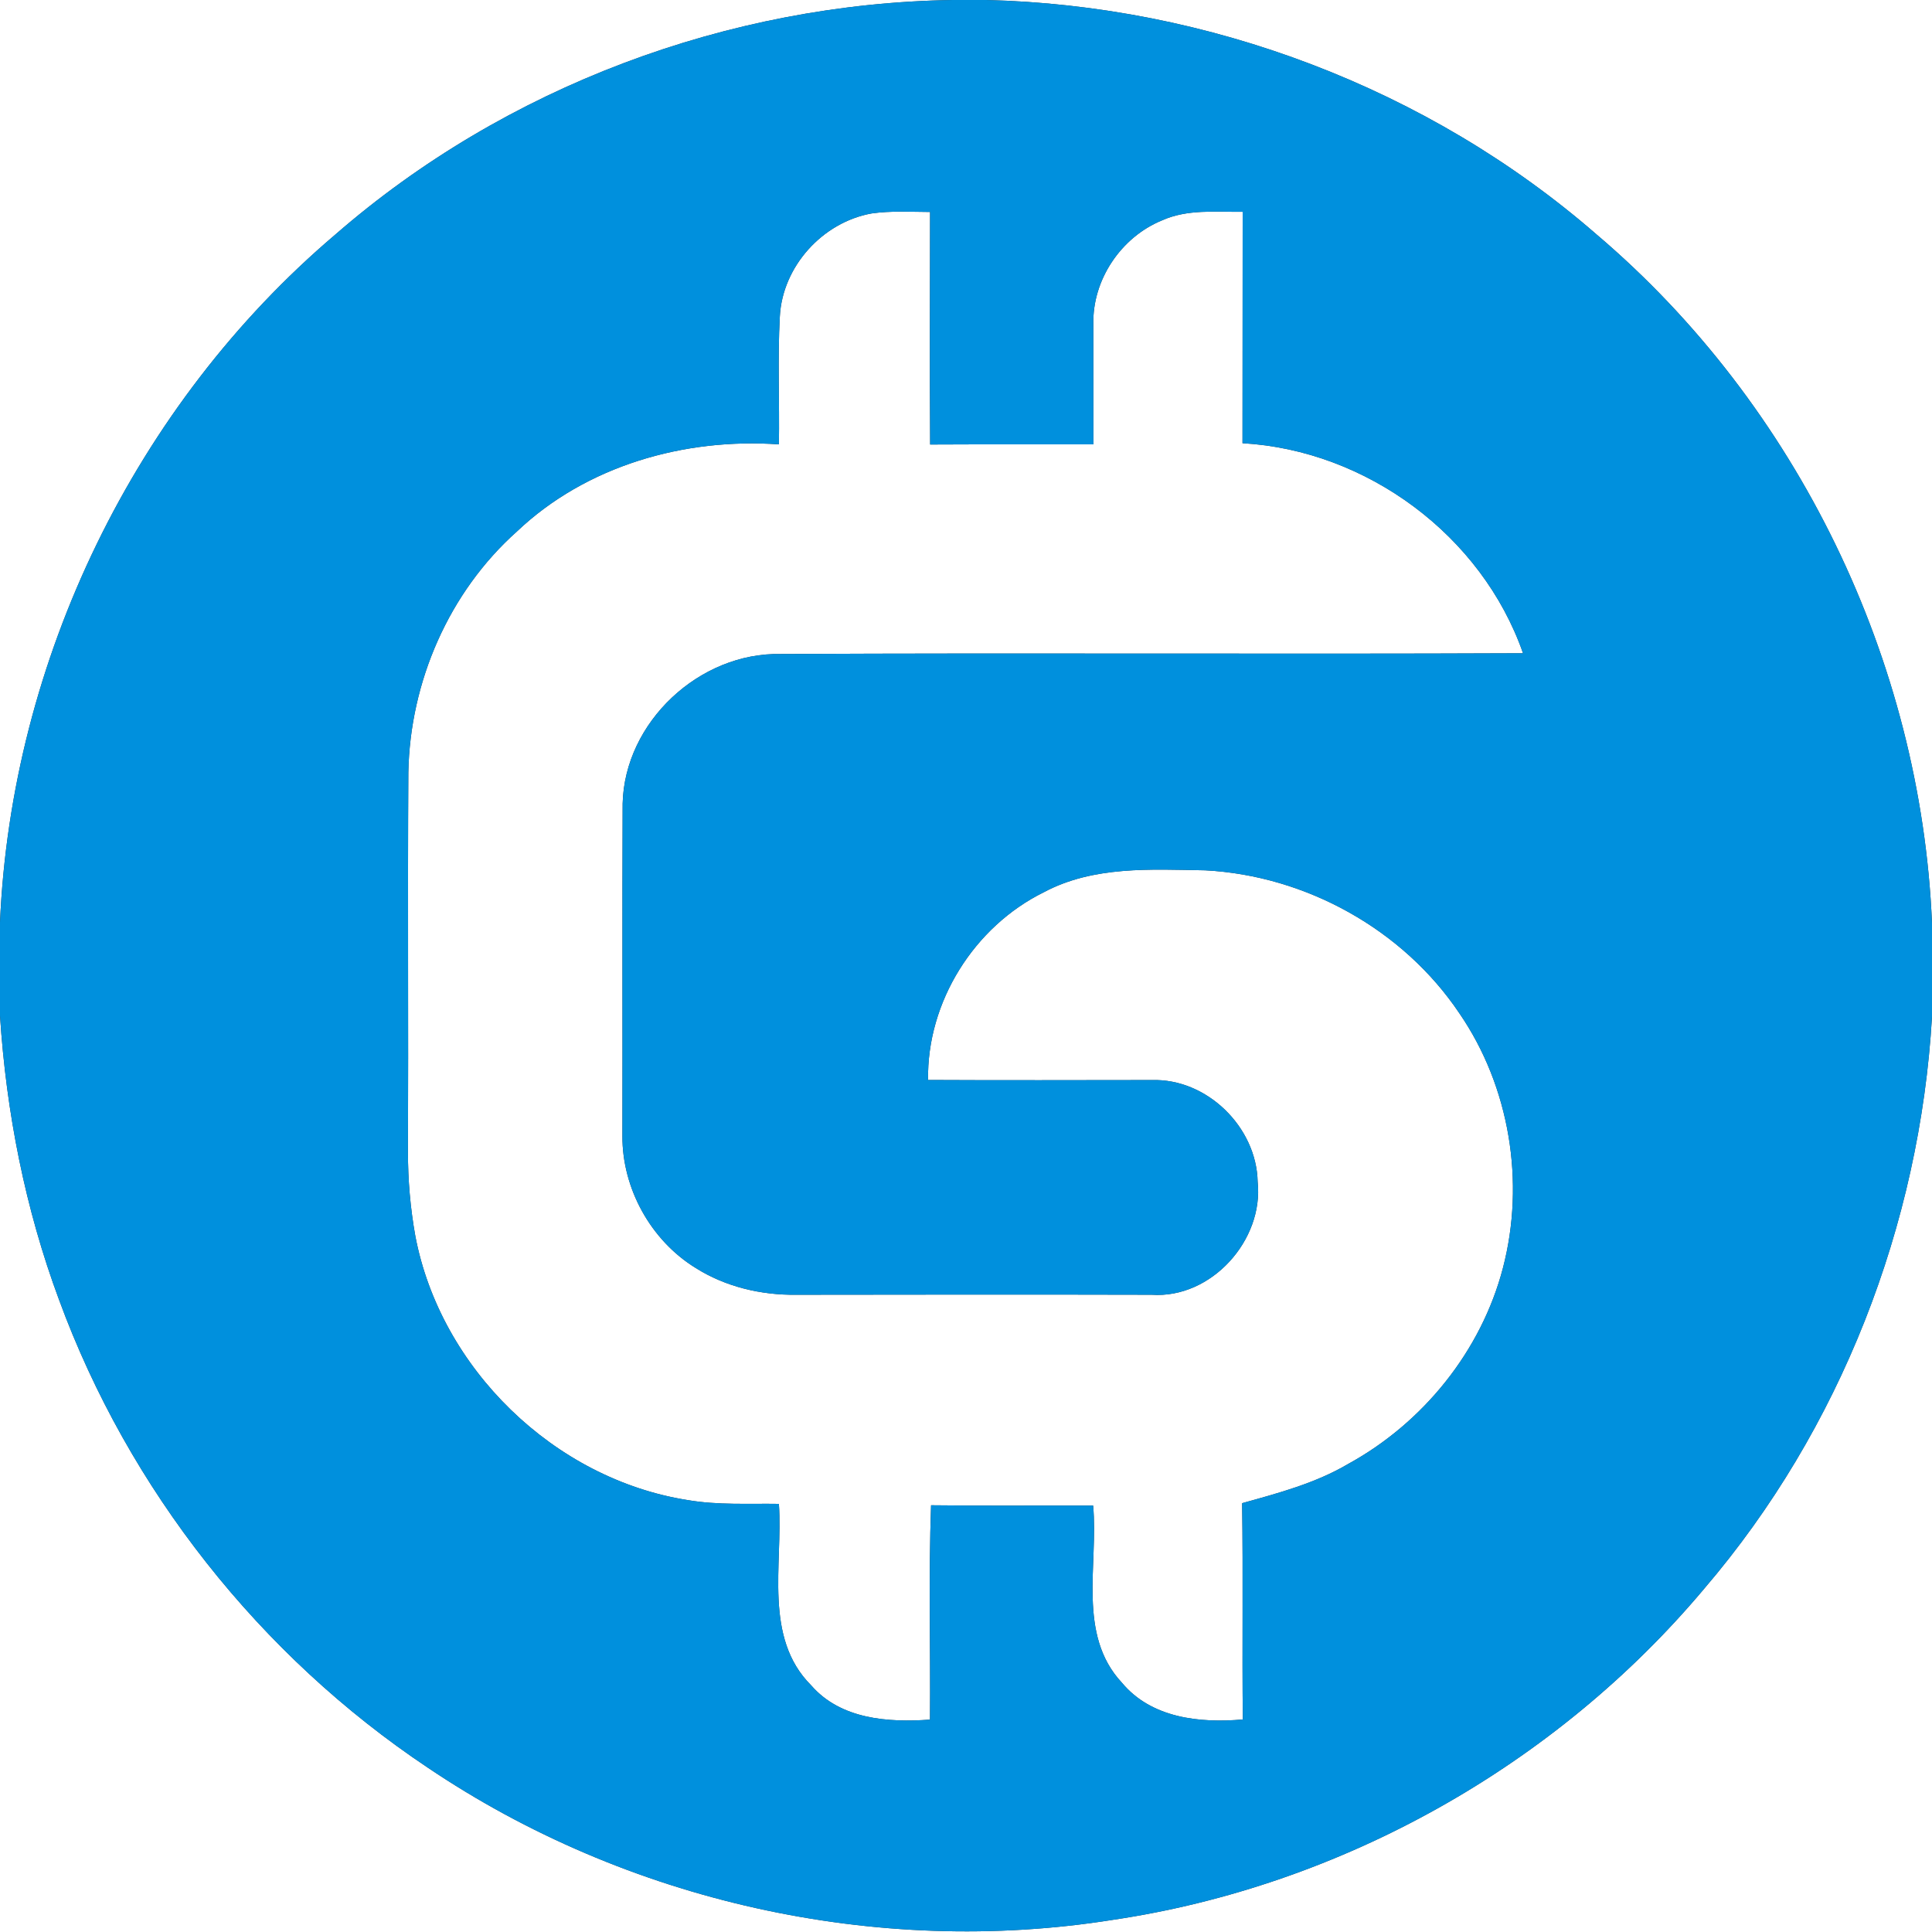 <?xml version="1.0" encoding="UTF-8" ?>
<!DOCTYPE svg PUBLIC "-//W3C//DTD SVG 1.1//EN" "http://www.w3.org/Graphics/SVG/1.1/DTD/svg11.dtd">
<svg width="250pt" height="250pt" viewBox="0 0 250 250" version="1.1" xmlns="http://www.w3.org/2000/svg">
<rect x="0" y="0" width="250" height="250" fill="#333333" stroke="none"/>
<g id="#ffffffff">
<path fill="#ffffff" opacity="1.00" d=" M 0.00 0.00 L 123.33 0.00 C 94.23 0.44 65.36 11.23 43.38 30.36 C 17.47 52.37 1.46 85.42 0.00 119.37 L 0.00 0.00 Z" />
<path fill="#ffffff" opacity="1.00" d=" M 127.60 0.00 L 250.00 0.00 L 250.00 119.47 C 248.57 85.48 232.56 52.40 206.62 30.36 C 184.88 11.43 156.38 0.70 127.60 0.00 Z" />
<path fill="#ffffff" opacity="1.00" d=" M 112.78 27.62 C 115.28 27.26 117.82 27.42 120.35 27.43 C 120.34 37.46 120.30 47.49 120.36 57.52 C 127.40 57.48 134.45 57.52 141.49 57.50 C 141.50 52.32 141.47 47.15 141.48 41.97 C 141.33 36.23 145.06 30.68 150.36 28.52 C 153.64 27.04 157.30 27.44 160.80 27.41 C 160.78 37.39 160.80 47.37 160.78 57.35 C 176.86 58.27 191.76 69.29 197.08 84.53 C 165.07 84.67 133.07 84.47 101.06 84.63 C 90.53 84.39 80.82 93.41 80.57 103.99 C 80.51 118.32 80.57 132.65 80.54 146.98 C 80.50 153.78 84.21 160.50 90.01 164.07 C 93.86 166.51 98.49 167.60 103.02 167.54 C 118.36 167.52 133.69 167.50 149.02 167.54 C 156.73 168.07 163.55 160.49 162.74 152.91 C 162.59 145.83 156.17 139.54 149.05 139.76 C 139.40 139.77 129.74 139.80 120.09 139.75 C 119.93 129.64 126.05 119.90 135.08 115.45 C 141.49 112.03 148.93 112.50 155.95 112.62 C 168.97 113.30 181.57 120.27 188.85 131.13 C 195.36 140.62 197.38 152.96 194.48 164.07 C 191.68 174.81 184.16 184.11 174.46 189.43 C 170.22 191.93 165.44 193.20 160.73 194.51 C 160.87 203.84 160.72 213.17 160.82 222.50 C 155.26 222.99 149.00 222.33 145.19 217.76 C 139.35 211.52 142.15 202.46 141.45 194.82 C 134.46 194.80 127.47 194.87 120.48 194.78 C 120.15 204.02 120.42 213.27 120.34 222.52 C 114.92 222.91 108.79 222.48 104.97 218.09 C 98.76 211.89 101.32 202.42 100.79 194.60 C 96.86 194.54 92.89 194.78 88.99 194.11 C 71.73 191.40 56.99 177.08 53.74 159.92 C 53.10 156.33 52.78 152.69 52.79 149.05 C 52.86 132.68 52.74 116.31 52.84 99.94 C 53.06 88.21 58.09 76.63 66.87 68.79 C 75.85 60.25 88.58 56.64 100.79 57.50 C 100.88 51.98 100.61 46.46 100.91 40.95 C 101.25 34.48 106.43 28.76 112.78 27.62 Z" />
<path fill="#ffffff" opacity="1.00" d=" M 0.00 131.42 C 0.81 143.95 3.26 156.41 7.64 168.19 C 16.64 192.73 33.62 214.22 55.35 228.73 C 81.05 246.06 113.36 253.31 143.99 248.43 C 173.59 244.04 201.34 228.45 220.56 205.53 C 238.15 184.97 248.43 158.52 250.00 131.55 L 250.00 250.00 L 0.00 250.00 L 0.00 131.42 Z" />
</g>
<g id="#0090ddff">
<path fill="#0090dd" opacity="1.00" d=" M 123.33 0.00 L 127.60 0.00 C 156.38 0.70 184.88 11.43 206.62 30.36 C 232.56 52.40 248.57 85.48 250.00 119.47 L 250.00 131.55 C 248.43 158.52 238.15 184.97 220.56 205.53 C 201.34 228.45 173.59 244.04 143.99 248.43 C 113.36 253.31 81.05 246.06 55.35 228.73 C 33.62 214.22 16.64 192.73 7.64 168.19 C 3.26 156.41 0.81 143.95 0.00 131.42 L 0.00 119.37 C 1.46 85.42 17.47 52.37 43.38 30.36 C 65.36 11.23 94.23 0.44 123.33 0.00 M 112.78 27.62 C 106.43 28.76 101.25 34.48 100.91 40.95 C 100.61 46.46 100.88 51.98 100.79 57.50 C 88.58 56.64 75.85 60.25 66.87 68.79 C 58.09 76.63 53.06 88.21 52.84 99.94 C 52.74 116.31 52.86 132.68 52.79 149.05 C 52.78 152.69 53.10 156.33 53.74 159.92 C 56.99 177.08 71.73 191.40 88.99 194.11 C 92.89 194.78 96.86 194.54 100.79 194.60 C 101.32 202.42 98.76 211.89 104.97 218.09 C 108.79 222.48 114.92 222.91 120.34 222.52 C 120.42 213.27 120.15 204.02 120.48 194.78 C 127.47 194.87 134.46 194.80 141.45 194.82 C 142.15 202.46 139.35 211.52 145.19 217.76 C 149.00 222.33 155.26 222.99 160.82 222.50 C 160.72 213.17 160.87 203.84 160.73 194.51 C 165.44 193.20 170.22 191.93 174.46 189.43 C 184.16 184.11 191.68 174.81 194.48 164.07 C 197.38 152.96 195.36 140.62 188.85 131.13 C 181.57 120.27 168.97 113.30 155.95 112.62 C 148.93 112.50 141.49 112.03 135.08 115.45 C 126.05 119.90 119.93 129.64 120.09 139.75 C 129.74 139.80 139.40 139.77 149.05 139.76 C 156.17 139.54 162.59 145.83 162.74 152.91 C 163.55 160.49 156.73 168.07 149.02 167.54 C 133.69 167.50 118.36 167.52 103.02 167.54 C 98.49 167.60 93.86 166.51 90.01 164.07 C 84.21 160.50 80.50 153.78 80.54 146.98 C 80.57 132.65 80.51 118.32 80.57 103.99 C 80.82 93.41 90.53 84.39 101.06 84.63 C 133.07 84.47 165.07 84.67 197.08 84.53 C 191.76 69.29 176.86 58.27 160.78 57.35 C 160.80 47.37 160.78 37.39 160.80 27.41 C 157.30 27.44 153.64 27.04 150.36 28.52 C 145.06 30.68 141.33 36.23 141.48 41.97 C 141.47 47.15 141.50 52.32 141.49 57.50 C 134.45 57.52 127.40 57.48 120.36 57.52 C 120.30 47.49 120.34 37.46 120.35 27.43 C 117.82 27.42 115.28 27.26 112.78 27.62 Z" />
</g>
</svg>
